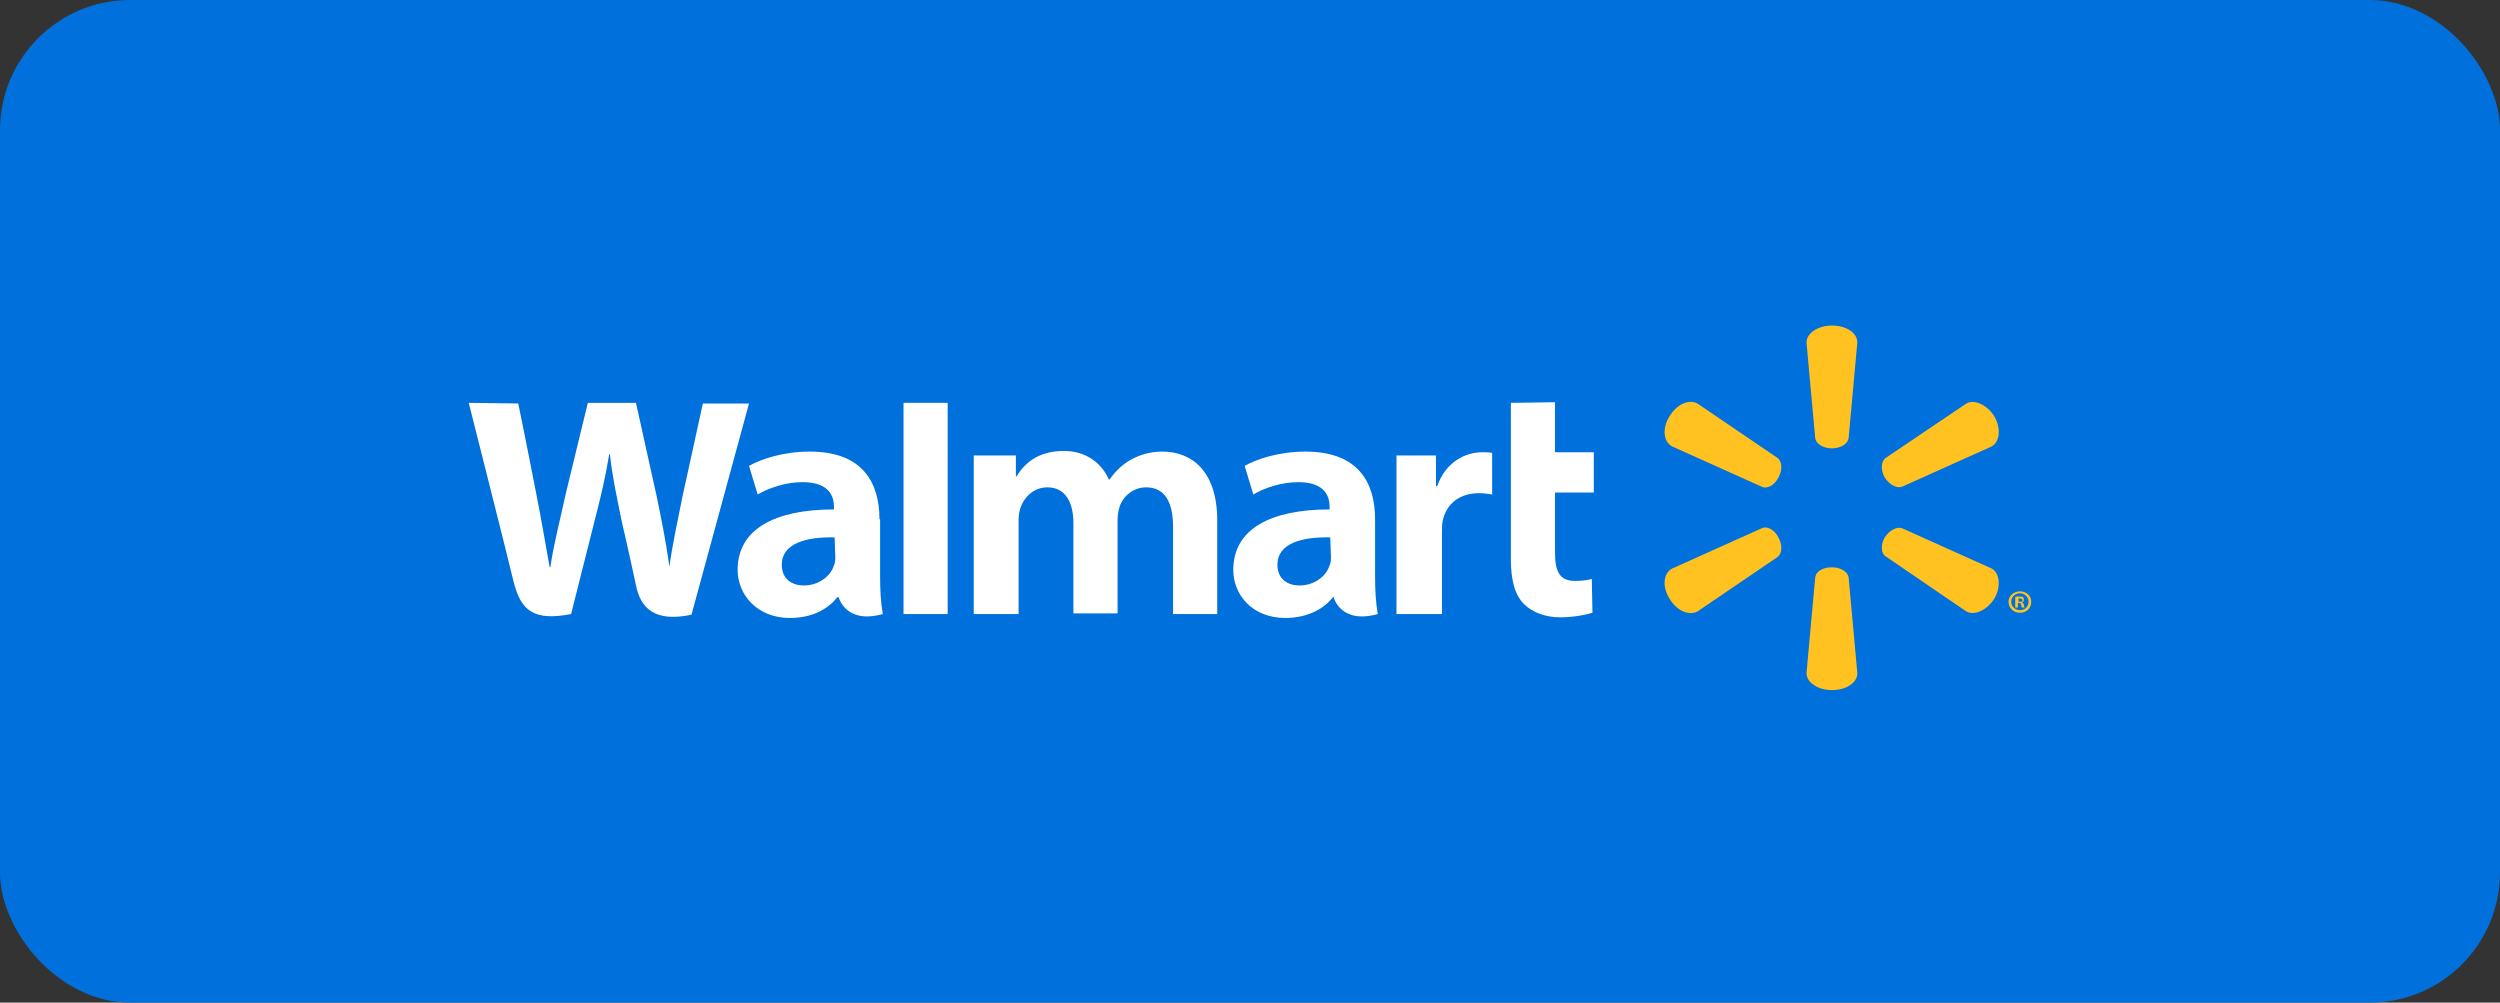 <svg width="192" height="77" viewBox="0 0 192 77" fill="none" xmlns="http://www.w3.org/2000/svg">
<rect x="0" y="0" width="192" height="77" fill="#333333" stroke="none"/>
<rect width="192" height="77" rx="10" fill="#0071DC"/>
<path d="M105.606 39.873C105.606 37.128 104.373 34.683 100.264 34.683C98.158 34.683 96.462 35.282 95.589 35.781L96.257 37.977C97.079 37.478 98.414 37.029 99.699 37.029C101.805 37.029 102.113 38.176 102.113 38.925V39.125C97.593 39.125 94.716 40.622 94.716 43.767C94.716 45.663 96.154 47.46 98.723 47.46C100.264 47.46 101.599 46.861 102.37 45.863H102.421C102.421 45.863 102.935 47.959 105.812 47.16C105.658 46.262 105.606 45.364 105.606 44.216V39.873ZM102.216 42.768C102.216 42.968 102.216 43.218 102.113 43.417C101.856 44.266 100.932 44.964 99.801 44.964C98.877 44.964 98.106 44.465 98.106 43.367C98.106 41.72 100.007 41.221 102.164 41.271" fill="white"/>
<path d="M36 30.939C36 30.939 38.979 42.718 39.442 44.665C40.007 46.911 40.983 47.709 43.86 47.16L45.709 39.824C46.171 38.027 46.479 36.729 46.788 34.882H46.839C47.044 36.729 47.353 38.027 47.712 39.873C47.712 39.873 48.483 43.218 48.843 44.964C49.202 46.711 50.281 47.809 53.106 47.21L57.524 30.989H53.979L52.438 38.027C52.027 40.073 51.668 41.67 51.411 43.517C51.154 41.67 50.846 40.123 50.435 38.127L48.843 30.939H45.144L43.449 37.927C42.986 40.073 42.524 41.77 42.267 43.567H42.216C41.907 41.87 41.548 39.724 41.137 37.677C41.137 37.677 40.161 32.686 39.801 30.989" fill="white"/>
<path d="M67.541 39.873C67.541 37.128 66.308 34.683 62.198 34.683C60.092 34.683 58.397 35.282 57.524 35.781L58.191 37.977C59.013 37.478 60.349 37.029 61.633 37.029C63.739 37.029 64.048 38.176 64.048 38.925V39.125C59.527 39.125 56.65 40.622 56.65 43.767C56.65 45.663 58.14 47.46 60.657 47.46C62.25 47.46 63.534 46.861 64.305 45.863H64.407C64.407 45.863 64.921 47.959 67.798 47.16C67.644 46.262 67.592 45.364 67.592 44.216V39.873H67.541ZM64.15 42.768C64.15 42.968 64.15 43.218 64.048 43.417C63.791 44.266 62.866 44.964 61.736 44.964C60.811 44.964 60.041 44.465 60.041 43.367C60.041 41.72 61.941 41.221 64.099 41.271" fill="white"/>
<path d="M69.391 30.939V47.16H72.781V43.717V30.939H69.391Z" fill="white"/>
<path d="M116.034 30.939V42.918C116.034 44.565 116.342 45.713 117.062 46.412C117.678 47.011 118.654 47.41 119.836 47.41C120.863 47.41 121.839 47.21 122.301 47.061L122.25 44.465C121.89 44.565 121.479 44.615 120.966 44.615C119.784 44.615 119.425 43.916 119.425 42.419V37.827H122.404V34.733H119.425V30.89" fill="white"/>
<path d="M107.25 34.982V47.16H110.743V40.922C110.743 40.572 110.743 40.273 110.795 40.023C111.051 38.725 112.079 37.877 113.568 37.877C113.979 37.877 114.288 37.927 114.596 37.977V34.782C114.339 34.733 114.134 34.733 113.825 34.733C112.49 34.733 111 35.531 110.384 37.328H110.281V34.982" fill="white"/>
<path d="M74.784 34.982V47.16H78.226V39.973C78.226 39.624 78.277 39.275 78.38 38.975C78.637 38.226 79.356 37.428 80.435 37.428C81.822 37.428 82.438 38.576 82.438 40.173V47.111H85.829V39.923C85.829 39.624 85.88 39.225 85.983 38.925C86.24 38.127 87.01 37.428 88.038 37.428C89.425 37.428 90.092 38.526 90.092 40.472V47.16H93.483V39.973C93.483 36.18 91.531 34.683 89.27 34.683C88.294 34.683 87.524 34.932 86.805 35.332C86.188 35.681 85.675 36.18 85.212 36.829H85.161C84.596 35.531 83.363 34.633 81.719 34.633C79.613 34.633 78.637 35.681 78.072 36.579H78.02V34.982" fill="white"/>
<path d="M140.691 34.433C141.359 34.433 141.924 34.084 141.976 33.635L142.643 26.298C142.643 25.549 141.77 25 140.691 25C139.613 25 138.739 25.599 138.739 26.298L139.407 33.635C139.458 34.084 140.024 34.433 140.691 34.433Z" fill="#FFC220"/>
<path d="M136.582 36.679C136.89 36.13 136.89 35.481 136.53 35.182L130.366 30.989C129.698 30.64 128.774 31.039 128.209 31.988C127.644 32.886 127.746 33.934 128.414 34.283L135.298 37.378C135.709 37.578 136.274 37.278 136.582 36.679Z" fill="#FFC220"/>
<path d="M144.75 36.679C145.109 37.228 145.674 37.528 146.085 37.378L152.969 34.283C153.585 33.934 153.688 32.886 153.174 31.988C152.609 31.089 151.633 30.64 151.017 30.989L144.801 35.182C144.441 35.481 144.441 36.13 144.75 36.679Z" fill="#FFC220"/>
<path d="M140.691 43.567C141.359 43.567 141.924 43.916 141.976 44.365L142.643 51.702C142.643 52.451 141.77 53 140.691 53C139.613 53 138.739 52.401 138.739 51.702L139.407 44.365C139.458 43.866 140.024 43.567 140.691 43.567Z" fill="#FFC220"/>
<path d="M144.75 41.271C145.109 40.722 145.674 40.422 146.085 40.572L152.969 43.667C153.585 44.016 153.688 45.064 153.174 45.962C152.609 46.861 151.633 47.31 151.017 46.961L144.801 42.718C144.441 42.469 144.441 41.82 144.75 41.271Z" fill="#FFC220"/>
<path d="M136.582 41.271C136.89 41.82 136.89 42.469 136.53 42.768L130.366 46.961C129.698 47.31 128.774 46.911 128.209 45.963C127.644 45.064 127.746 44.016 128.414 43.667L135.298 40.572C135.709 40.373 136.274 40.672 136.582 41.271Z" fill="#FFC220"/>
<path d="M154.973 46.312H155.076C155.179 46.312 155.23 46.362 155.23 46.462C155.23 46.562 155.281 46.611 155.281 46.661H155.487C155.487 46.661 155.435 46.562 155.435 46.462C155.435 46.362 155.333 46.312 155.281 46.262C155.384 46.262 155.435 46.162 155.435 46.062C155.435 45.963 155.384 45.913 155.384 45.863C155.333 45.813 155.23 45.813 155.076 45.813C154.922 45.813 154.819 45.813 154.768 45.863V46.661H154.973V46.312ZM155.024 45.963H155.127C155.23 45.963 155.333 46.013 155.333 46.112C155.333 46.212 155.23 46.212 155.127 46.212H155.024V45.963ZM155.127 45.414C154.665 45.414 154.254 45.763 154.254 46.212C154.254 46.661 154.613 47.061 155.127 47.061C155.641 47.061 156 46.711 156 46.212C156 45.763 155.641 45.414 155.127 45.414ZM155.127 45.563C155.487 45.563 155.795 45.863 155.795 46.212C155.795 46.562 155.538 46.861 155.127 46.861C154.768 46.861 154.459 46.562 154.459 46.212C154.459 45.863 154.768 45.563 155.127 45.563Z" fill="#FFC220"/>
</svg>
